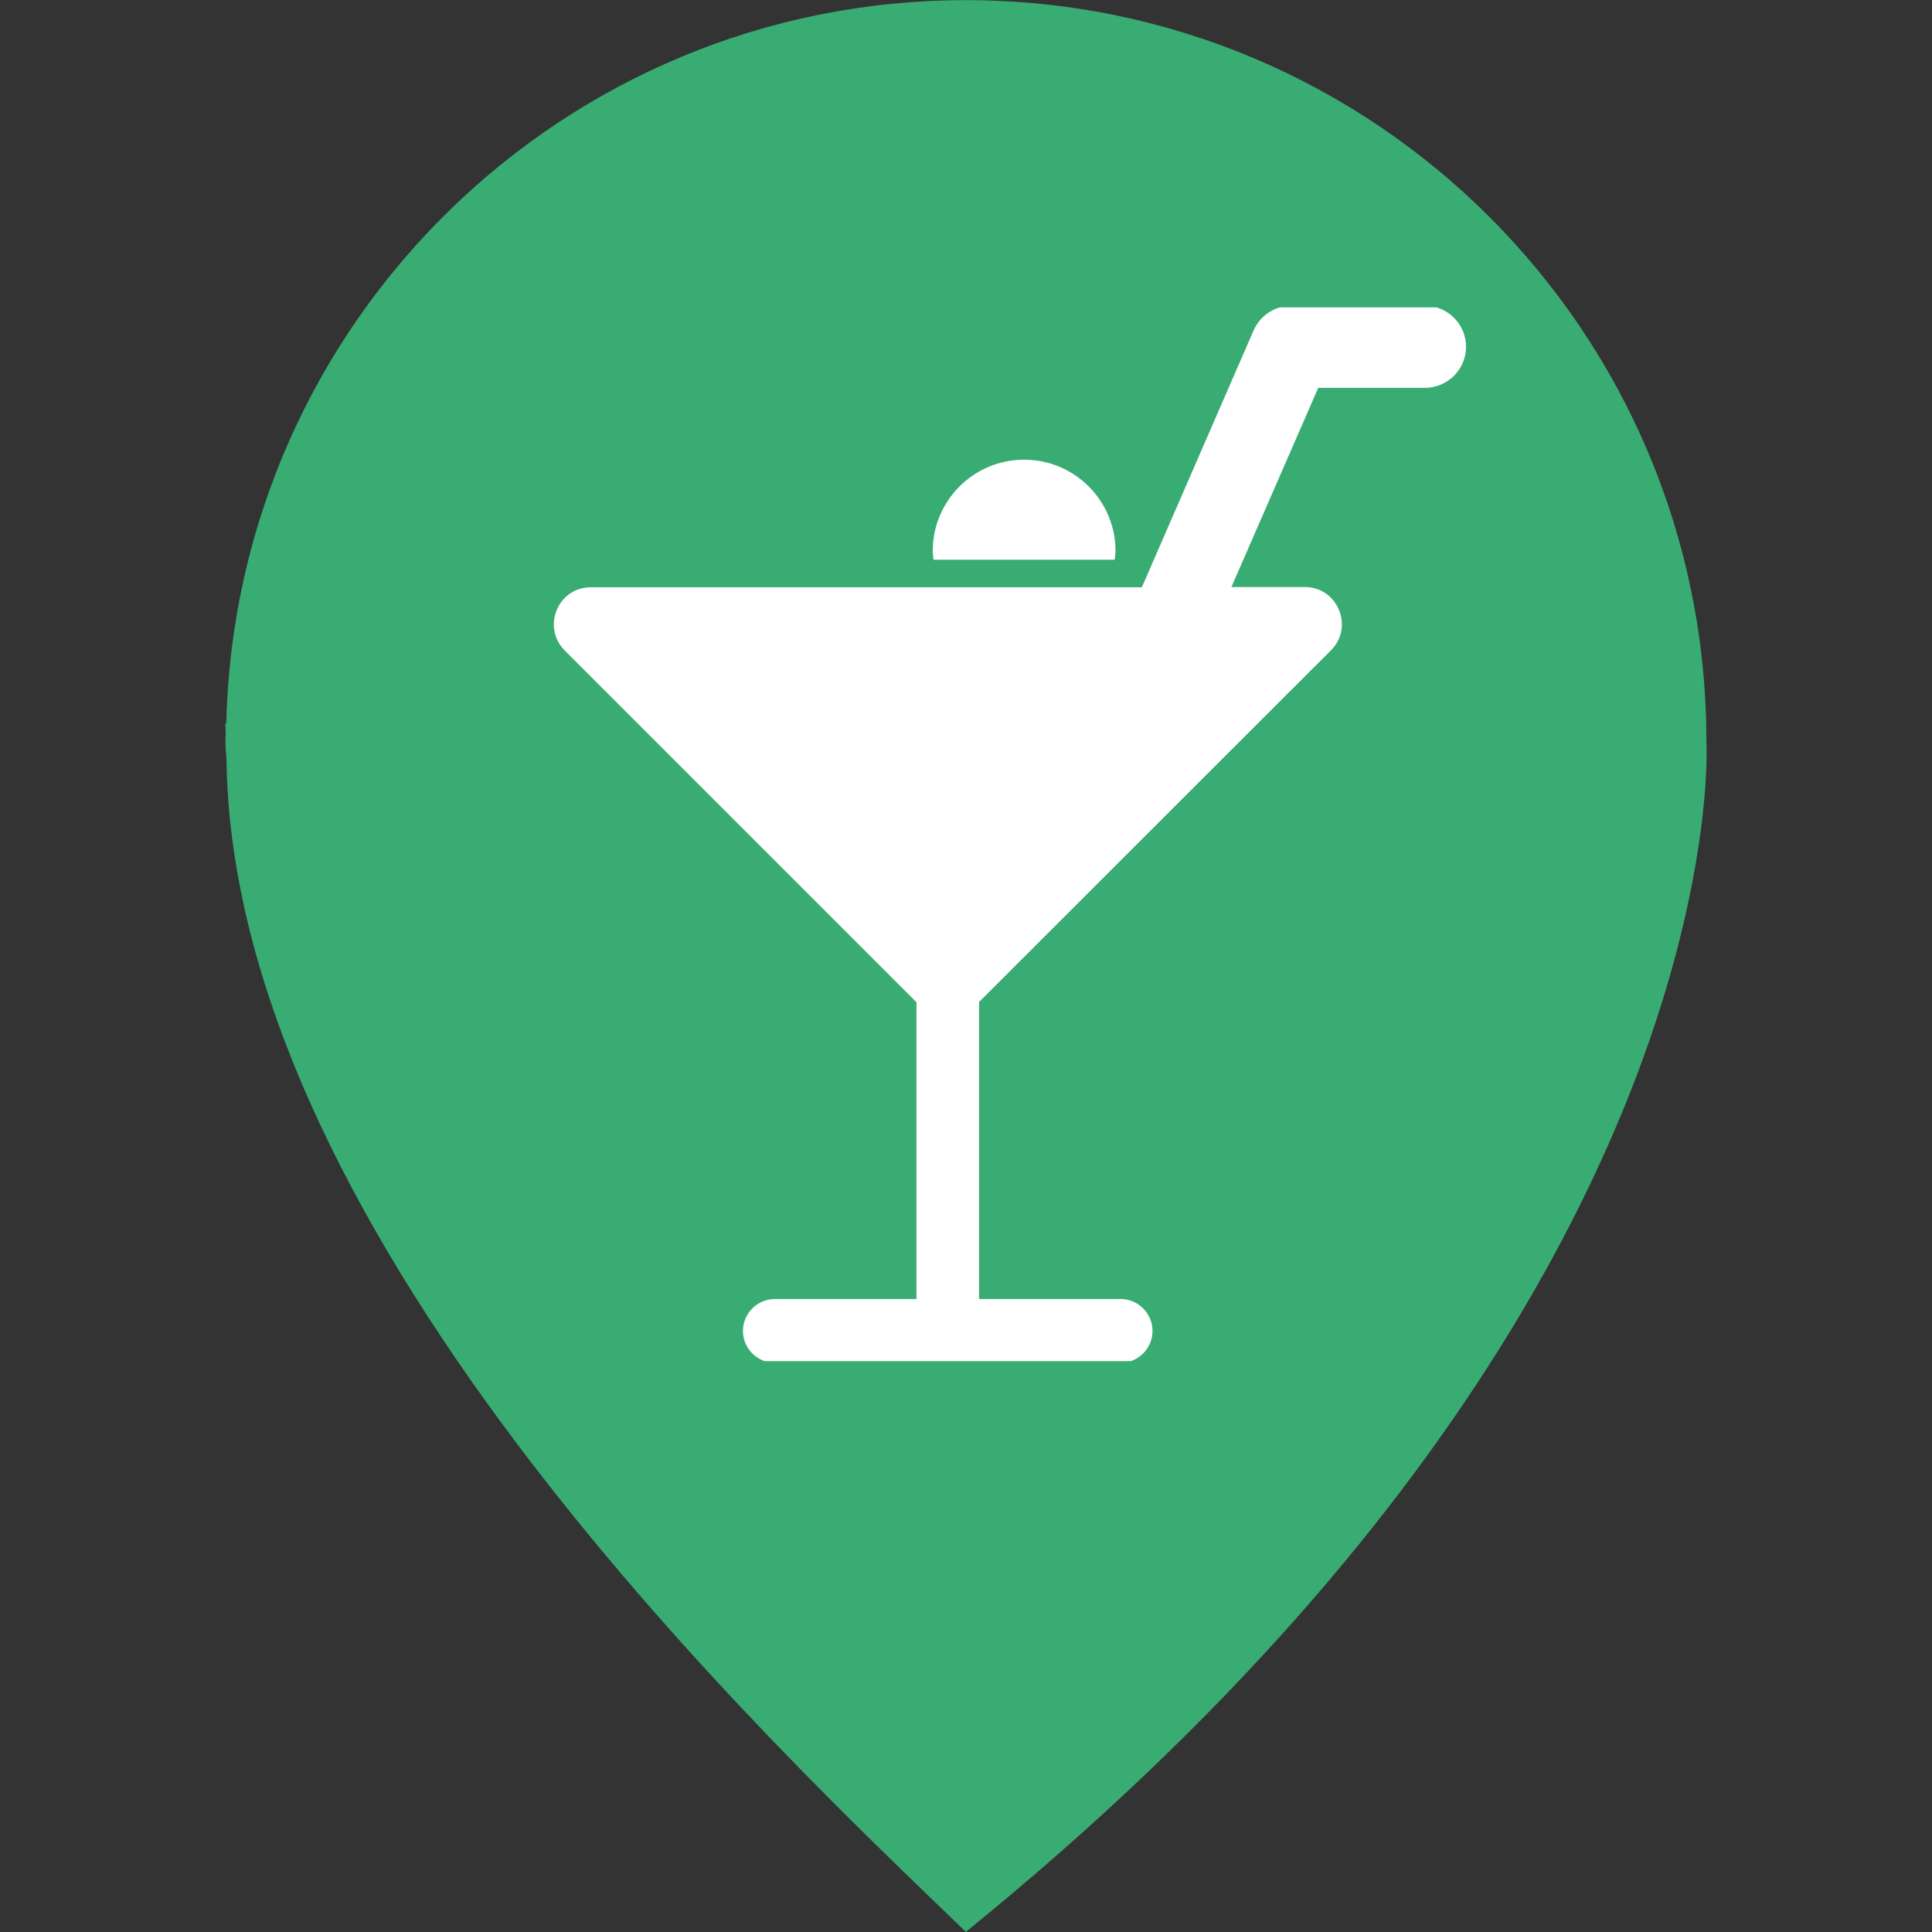<svg width="44" height="44" viewBox="0 0 44 44" fill="none" xmlns="http://www.w3.org/2000/svg">
<rect x="0" y="0" width="44" height="44" fill="#333333" stroke="none"/>
<path d="M38.861 16.866C38.861 7.552 31.311 0.003 21.997 0.003C12.815 0.003 5.36 7.348 5.153 16.481C5.147 16.479 5.139 16.479 5.134 16.479C5.13 16.561 5.143 16.644 5.141 16.728C5.14 16.774 5.134 16.82 5.134 16.866C5.134 17.034 5.154 17.196 5.159 17.361C5.349 28.319 17.734 39.881 21.997 43.997C33.97 34.29 37.456 25.286 38.463 20.485C38.499 20.316 38.532 20.149 38.563 19.98C38.66 19.463 38.727 19 38.774 18.602C38.774 18.598 38.775 18.593 38.775 18.588C38.901 17.478 38.861 16.866 38.861 16.866Z" fill="#39AC73"/>
<g clip-path="url(#clip0_224_269)">
<path d="M25.386 12.747C25.391 12.681 25.405 12.616 25.405 12.55C25.405 11.402 24.472 10.469 23.323 10.469C22.175 10.469 21.242 11.402 21.242 12.55C21.242 12.62 21.256 12.681 21.261 12.747H25.386Z" fill="white"/>
<path d="M32.45 6.963H29.408C29.038 6.963 28.7 7.183 28.55 7.525L26.005 13.375H13.456C12.706 13.375 12.331 14.28 12.861 14.814L20.872 22.825V29.584H17.647C17.248 29.584 16.92 29.913 16.92 30.311C16.92 30.709 17.248 31.038 17.647 31.038H25.522C25.92 31.038 26.248 30.709 26.248 30.311C26.248 29.913 25.92 29.584 25.522 29.584H22.297V22.82L30.313 14.809C30.842 14.28 30.467 13.37 29.717 13.37H28.044L30.022 8.833H32.45C32.966 8.833 33.388 8.416 33.388 7.895C33.388 7.384 32.97 6.963 32.45 6.963Z" fill="white"/>
</g>
<defs>
<clipPath id="clip0_224_269">
<rect width="24" height="24" fill="white" transform="translate(11 7)"/>
</clipPath>
</defs>
</svg>
